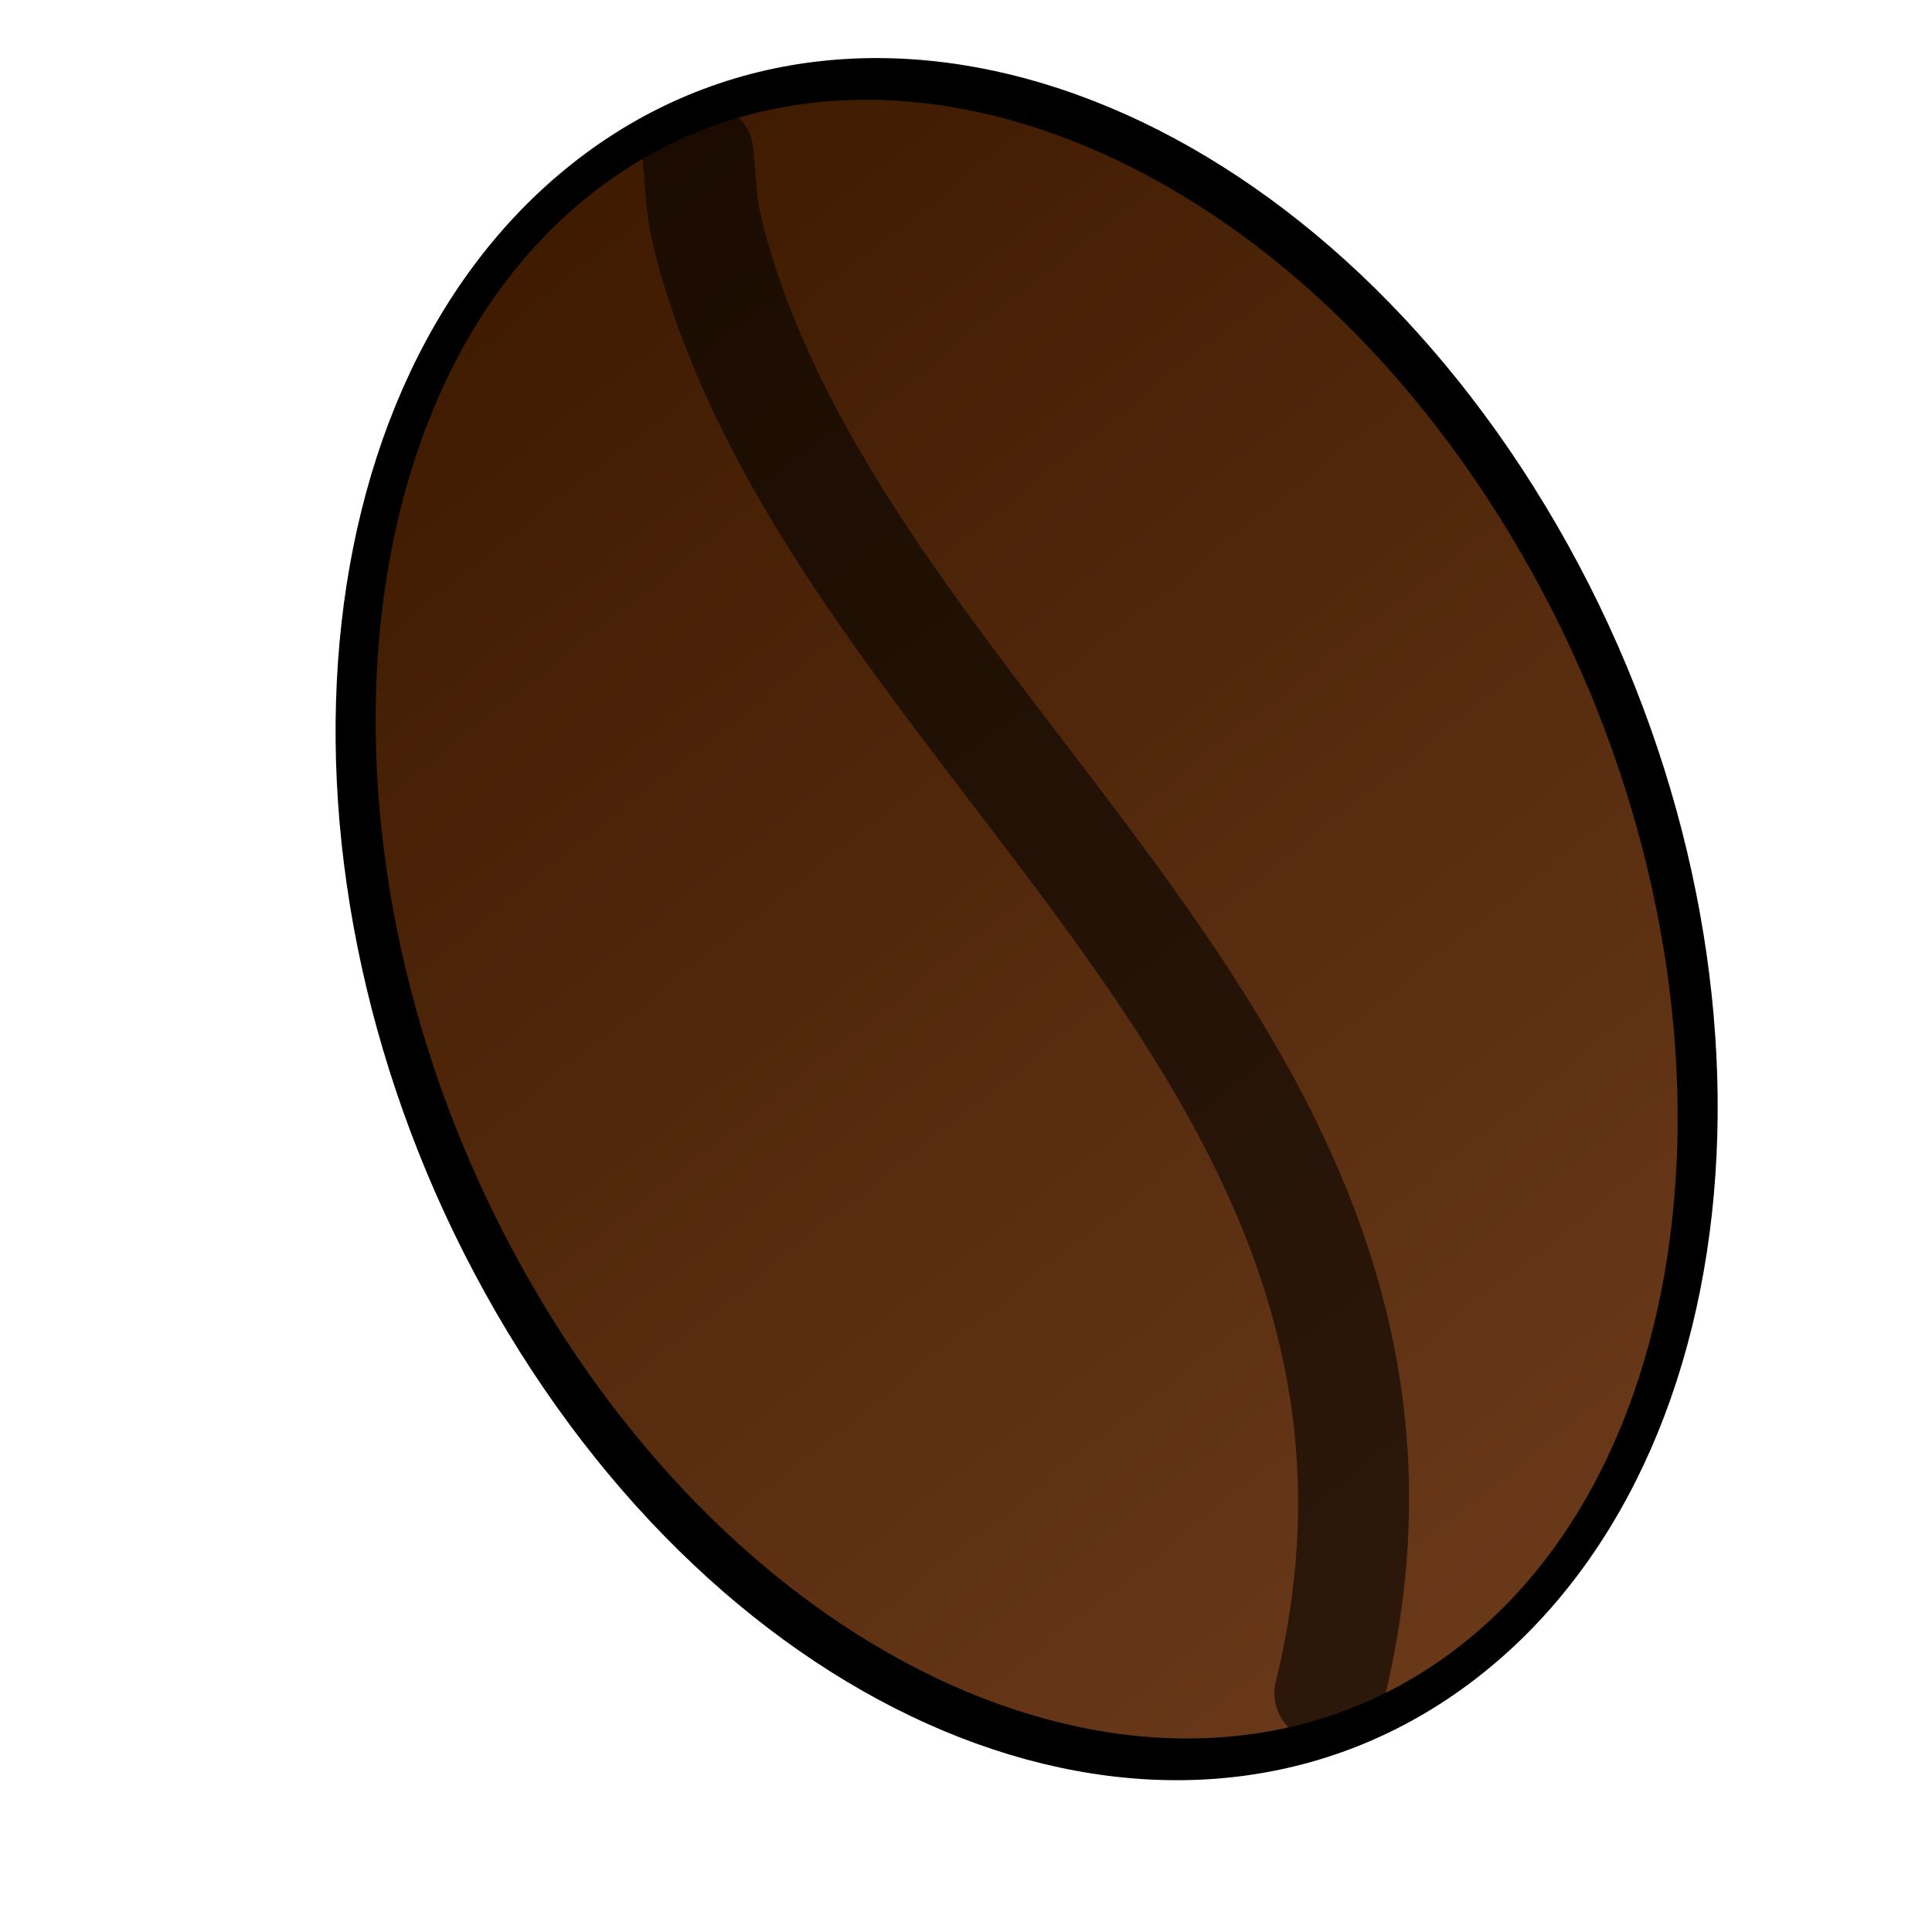 <?xml version="1.0" encoding="UTF-8" standalone="no"?>
<!-- Created with Inkscape (http://www.inkscape.org/) -->

<svg
   xmlns:dc="http://purl.org/dc/elements/1.1/"
   xmlns:cc="http://creativecommons.org/ns#"
   xmlns:rdf="http://www.w3.org/1999/02/22-rdf-syntax-ns#"
   xmlns:svg="http://www.w3.org/2000/svg"
   xmlns="http://www.w3.org/2000/svg"
   xmlns:xlink="http://www.w3.org/1999/xlink"
   xmlns:sodipodi="http://sodipodi.sourceforge.net/DTD/sodipodi-0.dtd"
   xmlns:inkscape="http://www.inkscape.org/namespaces/inkscape"
   width="64"
   height="64"
   id="svg2"
   version="1.1"
   inkscape:version="0.48.4 r9939"
   sodipodi:docname="New document 1">
  <defs
     id="defs4">
    <linearGradient
       id="linearGradient3767">
      <stop
         id="stop3777"
         offset="0"
         style="stop-color:#3e1a00;stop-opacity:1;" />
      <stop
         style="stop-color:#6a391a;stop-opacity:1;"
         offset="1"
         id="stop3771" />
    </linearGradient>
    <linearGradient
       inkscape:collect="always"
       xlink:href="#linearGradient3767"
       id="linearGradient3775"
       x1="168.801"
       y1="433.791"
       x2="988.342"
       y2="433.791"
       gradientUnits="userSpaceOnUse" />
    <filter
       inkscape:collect="always"
       id="filter3803"
       color-interpolation-filters="sRGB">
      <feGaussianBlur
         inkscape:collect="always"
         stdDeviation="6.399"
         id="feGaussianBlur3805" />
    </filter>
    <linearGradient
       inkscape:collect="always"
       xlink:href="#linearGradient3767"
       id="linearGradient3991"
       gradientUnits="userSpaceOnUse"
       x1="168.801"
       y1="433.791"
       x2="988.342"
       y2="433.791" />
  </defs>
  <sodipodi:namedview
     id="base"
     pagecolor="#ffffff"
     bordercolor="#666666"
     borderopacity="1.0"
     inkscape:pageopacity="0.0"
     inkscape:pageshadow="2"
     inkscape:zoom="1.4"
     inkscape:cx="50.067786"
     inkscape:cy="-14.602126"
     inkscape:document-units="px"
     inkscape:current-layer="layer1"
     showgrid="false"
     inkscape:window-width="1366"
     inkscape:window-height="716"
     inkscape:window-x="0"
     inkscape:window-y="0"
     inkscape:window-maximized="1" />
  <g
     inkscape:label="Layer 1"
     inkscape:groupmode="layer"
     id="layer1"
     transform="translate(0,-988.362)">
    <g
       id="layer1-7"
       inkscape:label="Layer 1"
       transform="matrix(0.617,-0.198,0.223,0.692,-79.416,868.704)">
      <path
         inkscape:connector-curvature="0"
         d="m -67.041,359.689 c -1.636,11.049 -3.184,22.119 -4.293,33.236 -0.97,10.308 -1.264,20.661 -1.369,31.009 -0.109,7.826 -0.439,15.48 1.633,23.071 3.566,9.499 9.951,17.259 17.099,24.27 6.367,6.137 13.255,11.698 21.439,15.149 8.694,2.506 17.468,4.359 26.165,6.883 16.528,5.038 32.864,10.659 49.339,15.869 16.22,5.134 32.162,11.039 47.77,17.798 14.376,6.079 27.311,14.597 39.915,23.673 10.513,6.892 21.487,13.061 32.01,19.944 10.155,6.515 21.808,10.171 33.386,13.231 14.306,3.273 28.731,5.678 43.35,6.932 14.713,0.398 29.163,2.904 43.617,5.424 13.65,2.66 26.991,6.468 39.89,11.653 9.933,4.11 18.655,10.258 27.262,16.585 11.648,8.916 22.749,18.645 32.198,29.881 10.266,13.564 21.058,26.72 31.643,40.035 8.819,10.299 16.745,21.273 24.65,32.268 8.043,10.901 15.016,22.498 21.624,34.308 6.478,11.192 12.195,22.785 17.624,34.514 0,0 -36.245,20.421 -36.245,20.421 l 0,0 c -5.023,-11.766 -10.52,-23.326 -17.095,-34.317 -6.841,-11.504 -13.905,-22.876 -21.658,-33.791 -7.947,-10.881 -15.778,-21.84 -24.351,-32.248 -10.459,-13.349 -21.013,-26.618 -31.619,-39.851 -9.481,-10.807 -20.182,-20.53 -31.89,-28.893 -8.529,-5.908 -17.192,-11.642 -26.791,-15.703 -12.63,-5.036 -25.713,-8.652 -39.083,-11.149 -14.457,-2.465 -28.953,-4.466 -43.631,-5.029 -14.689,-1.539 -29.181,-4.285 -43.564,-7.629 -12.003,-3.273 -24.106,-6.894 -34.418,-14.109 C 116.976,586.3 106.087,579.944 95.645,572.904 83.229,564.086 70.696,555.512 56.45,549.818 40.954,543.178 25.069,537.509 9.046,532.273 -7.485,527.053 -23.864,521.337 -40.614,516.837 c -9.043,-2.257 -18.368,-3.683 -27.044,-7.171 -8.222,-4.213 -15.423,-10.049 -22.006,-16.507 -7.537,-7.612 -14.089,-16.046 -18.229,-26.03 -0.974,-3.047 -1.976,-5.628 -2.336,-8.823 -0.571,-5.065 0.464,-10.297 0.112,-15.374 0.187,-10.507 0.497,-21.015 1.508,-31.481 1.114,-11.031 2.688,-22.004 3.537,-33.059 0,0 38.03,-18.702 38.03,-18.702 z"
         id="path3768"
         style="opacity:0.02;fill:none;stroke:none" />
      <path
         id="path3804"
         style="opacity:0.02;fill:#000000;fill-opacity:1;stroke:#000000;stroke-width:15.531;stroke-miterlimit:4;stroke-opacity:1;stroke-dasharray:none"
         d=""
         inkscape:connector-curvature="0" />
      <g
         id="g3987"
         transform="matrix(0.636,0.638,-0.771,0.526,424.095,74.667)">
        <path
           sodipodi:type="arc"
           style="fill:url(#linearGradient3991);fill-opacity:1;stroke:#000000;stroke-width:16.683;stroke-miterlimit:4;stroke-opacity:1;stroke-dasharray:none"
           id="path2996"
           sodipodi:cx="578.57141"
           sodipodi:cy="433.79074"
           sodipodi:rx="401.42856"
           sodipodi:ry="235.71428"
           d="m 980,433.791 c 0,130.181 -179.726,235.714 -401.429,235.714 -221.703,0 -401.429,-105.533 -401.429,-235.714 0,-130.181 179.726,-235.714 401.429,-235.714 221.703,0 401.429,105.533 401.429,235.714 z"
           transform="matrix(0.105,0.054,-0.042,0.134,-93.425,294.772)" />
        <path
           inkscape:connector-curvature="0"
           id="path3785"
           d="m -88.659,358.189 c 1.468,1.81 1.791,2.411 3.48,3.921 21.352,19.074 58.782,16.412 71.154,49.005"
           style="opacity:0.576;fill:none;stroke:#000000;stroke-width:5.71;stroke-linecap:round;stroke-linejoin:round;stroke-miterlimit:4;stroke-opacity:1;stroke-dasharray:none;marker-mid:none"
           sodipodi:nodetypes="csc" />
      </g>
    </g>
  </g>
</svg>
